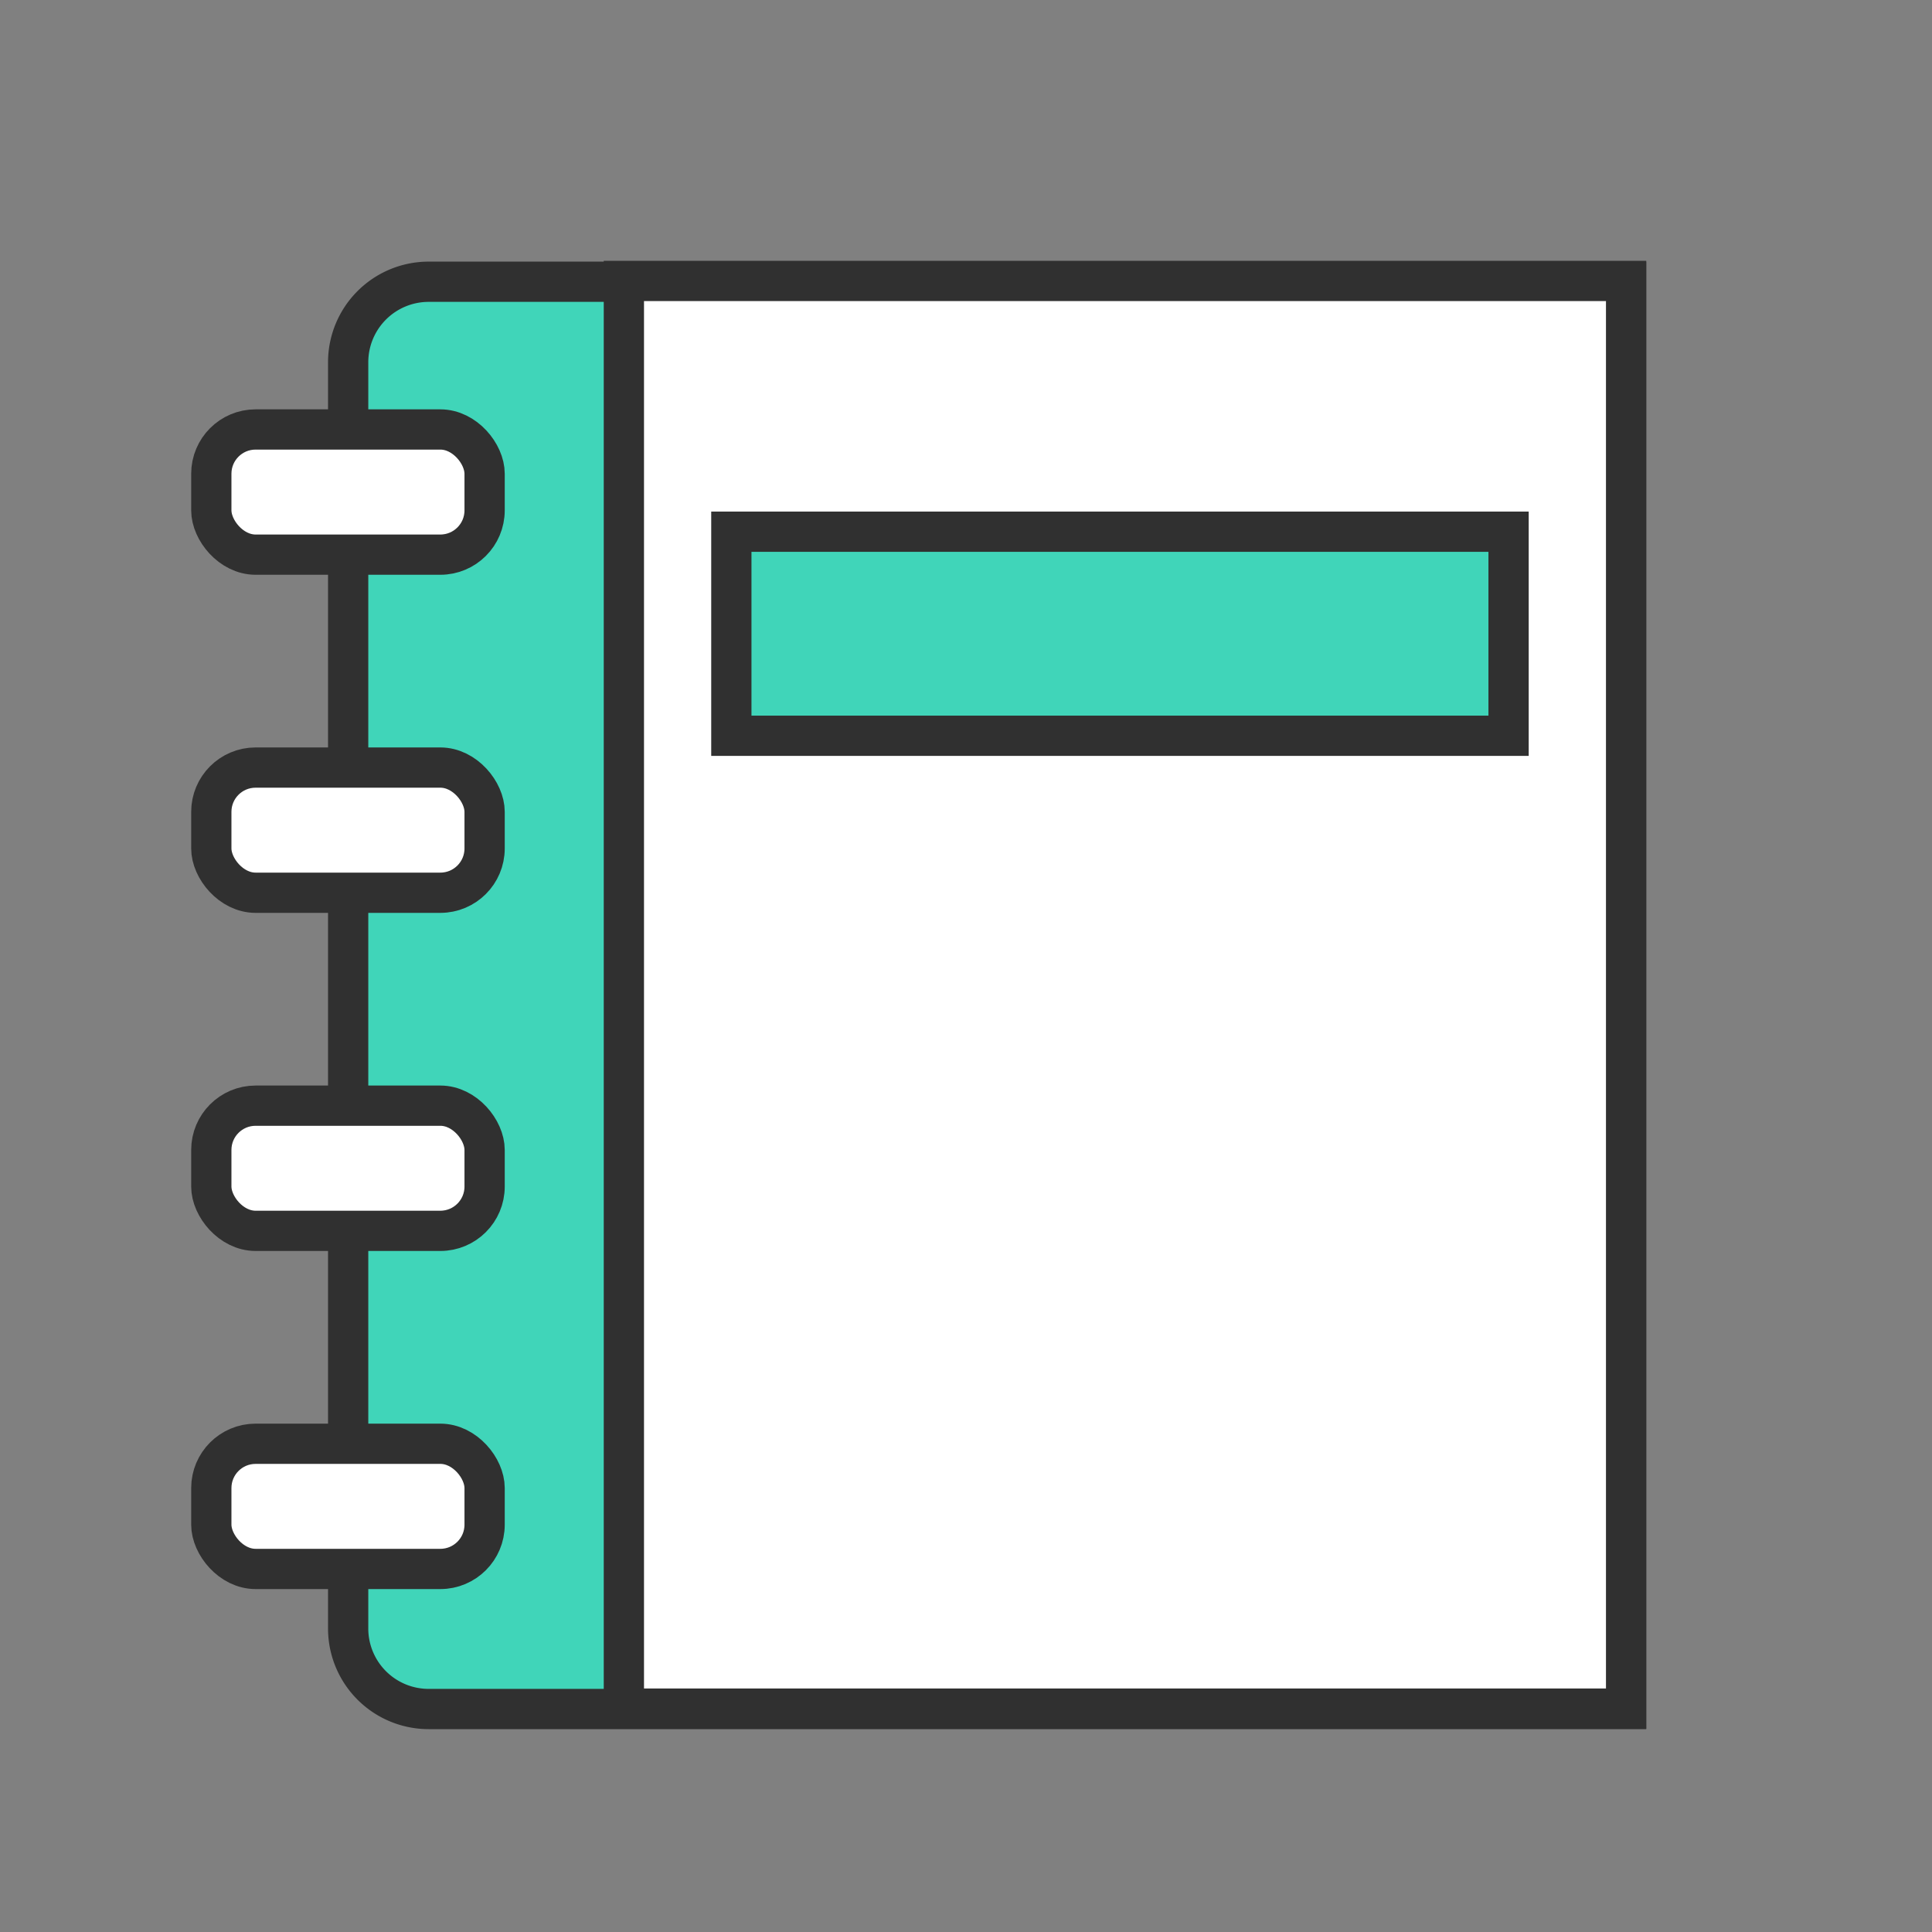 <svg xmlns="http://www.w3.org/2000/svg" viewBox="0 0 48 48"><rect x="0" y="0" width="48" height="48" fill="#808080" stroke="none"/><defs><style>.a{fill:none;}.b{fill:#40d5b9;}.b,.c{stroke:#303030;stroke-miterlimit:10;}.c{fill:#fff;}</style></defs><rect class="a" width="48" height="48"/><path class="b" d="M10.65,7H40.4a0,0,0,0,1,0,0V42.46a0,0,0,0,1,0,0H10.65a2,2,0,0,1-2-2V9A2,2,0,0,1,10.65,7Z"/><rect class="c" x="5.25" y="10.67" width="6.79" height="3.11" rx="1.1"/><rect class="c" x="5.25" y="19.07" width="6.79" height="3.11" rx="1.1"/><rect class="c" x="5.25" y="27.47" width="6.79" height="3.11" rx="1.1"/><rect class="c" x="5.25" y="35.87" width="6.79" height="3.11" rx="1.1"/><rect class="c" x="15.5" y="6.98" width="24.9" height="35.47"/><rect class="b" x="18.17" y="13.21" width="19.31" height="5.07"/></svg>